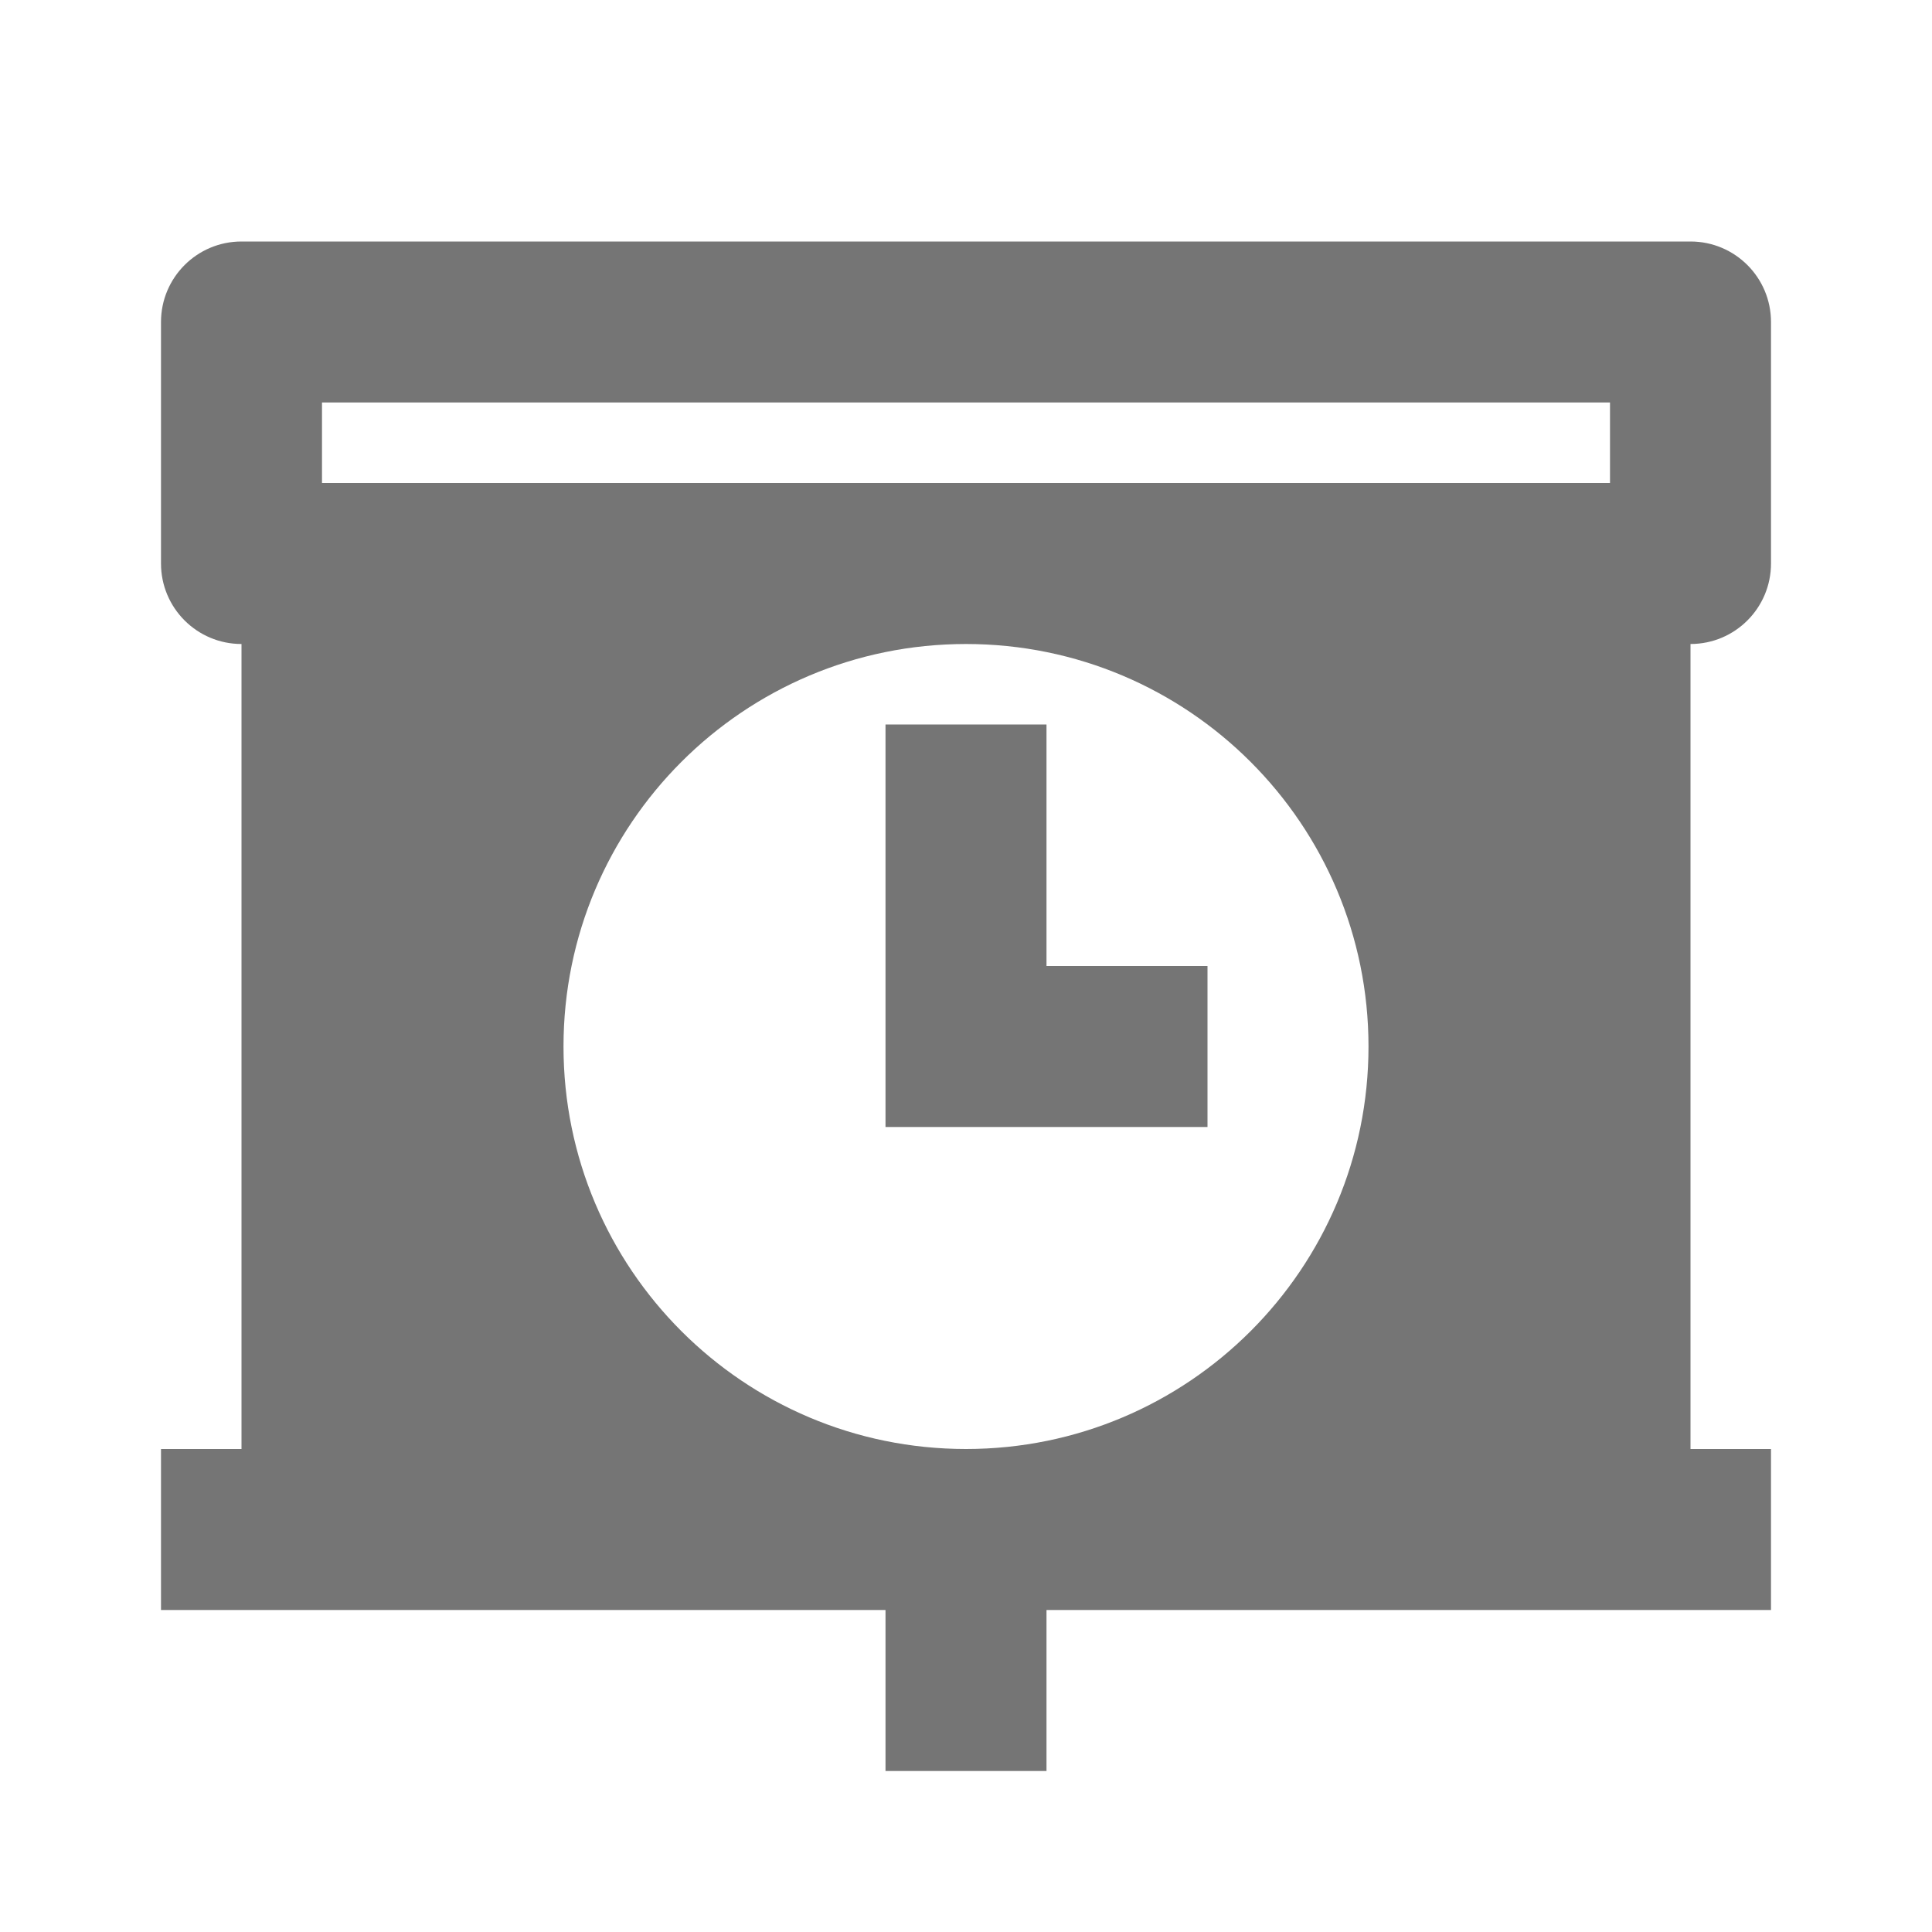 <?xml version="1.0" encoding="utf-8"?>
<!-- Generator: Adobe Illustrator 17.1.0, SVG Export Plug-In . SVG Version: 6.00 Build 0)  -->
<!DOCTYPE svg PUBLIC "-//W3C//DTD SVG 1.1//EN" "http://www.w3.org/Graphics/SVG/1.1/DTD/svg11.dtd">
<svg version="1.1" xmlns="http://www.w3.org/2000/svg" xmlns:xlink="http://www.w3.org/1999/xlink" x="0px" y="0px" width="24px"
	 height="24px" viewBox="0 0 24 24" enable-background="new 0 0 24 24" xml:space="preserve">
<g id="Frame_-_24px">
	<rect fill="none" width="24" height="24"/>
</g>
<g id="Filled_Icons">
	<g>
		<path fill="#757575" d="M22,7V4c0-0.552-0.447-1-1-1H3C2.447,3,2,3.448,2,4v3c0,0.552,0.447,1,1,1v10H2v2h9v2h2v-2h9v-2h-1V8
			C21.553,8,22,7.552,22,7z M12,18c-2.762,0-5-2.238-5-5c0-2.761,2.238-5,5-5s5,2.239,5,5C17,15.762,14.762,18,12,18z M20,6H4V5h16
			V6z"/>
		<polygon fill="#757575" points="13,9 11,9 11,14 15,14 15,12 13,12 		"/>
	</g>
</g>
</svg>
